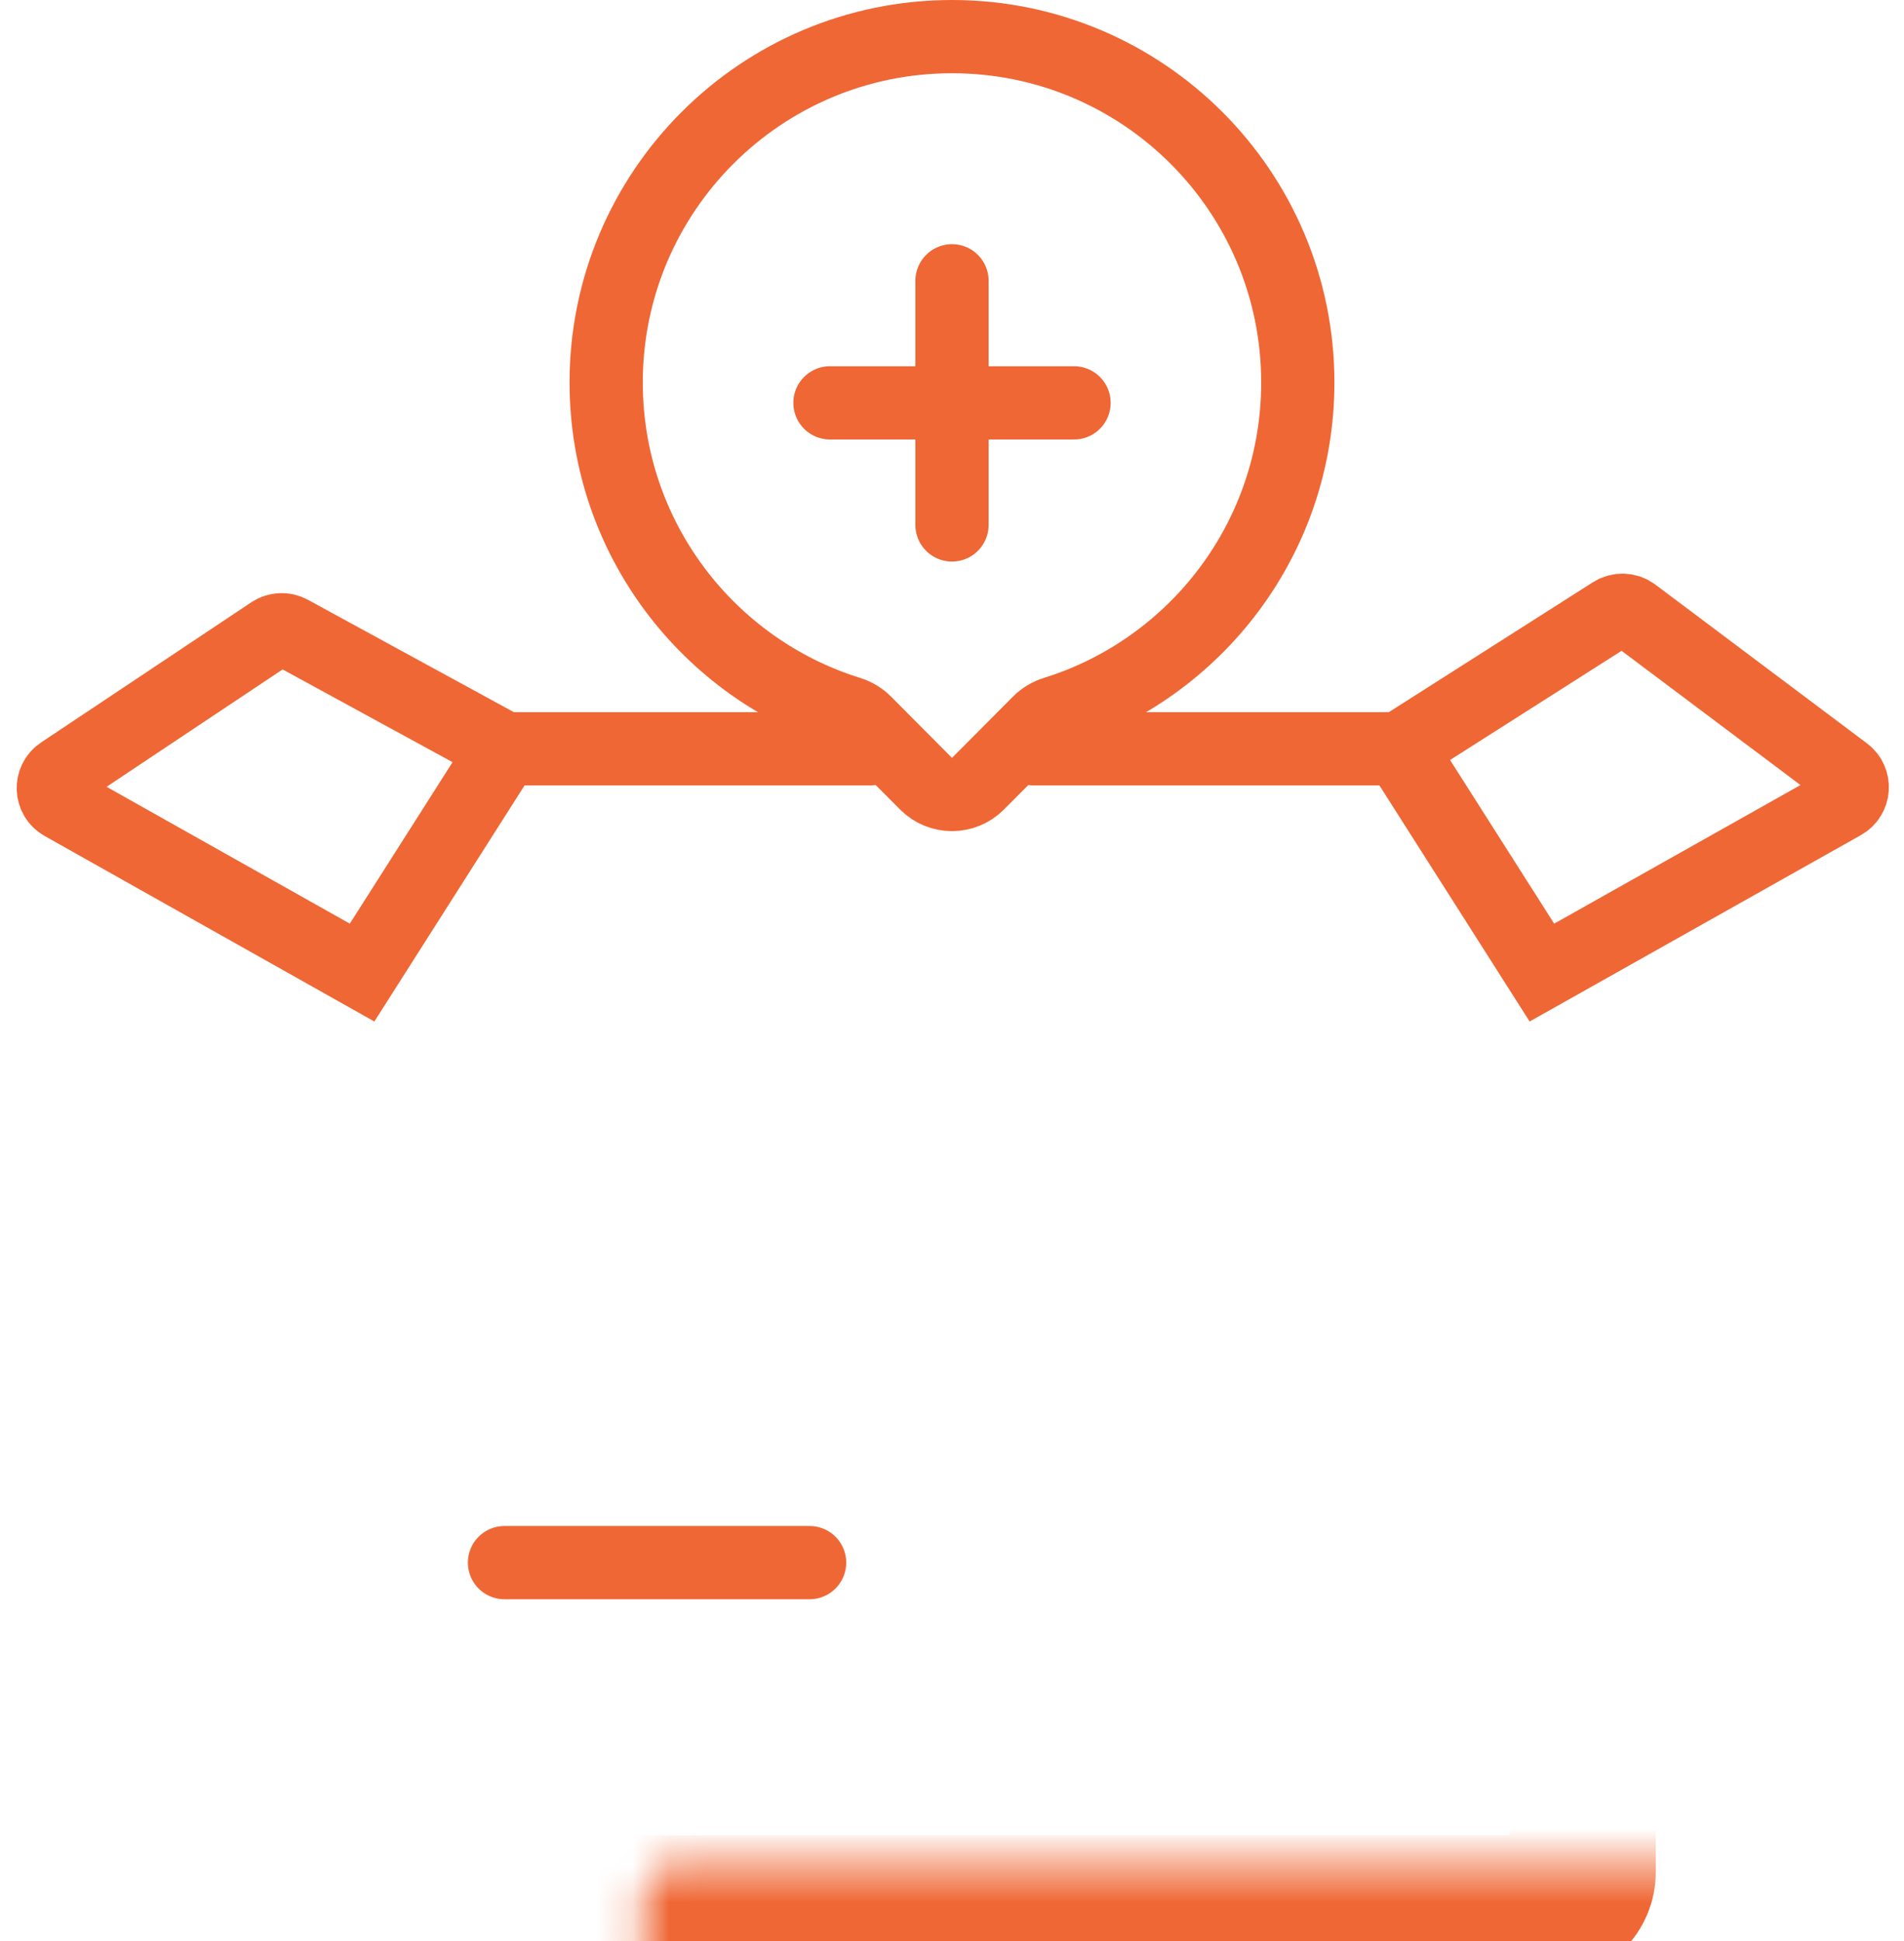 <svg width="52" height="53" viewBox="0 0 52 53" fill="none" xmlns="http://www.w3.org/2000/svg">
<path d="M13.778 42.667H22.111M13.778 20.445L9.889 26.556L1.71 21.955C1.385 21.772 1.368 21.311 1.678 21.104L7.415 17.279C7.57 17.176 7.769 17.167 7.932 17.256L13.778 20.445ZM13.778 20.445H23.778M28.222 20.445H38.222M38.222 20.445L42.111 26.556L50.332 21.931C50.647 21.755 50.676 21.312 50.387 21.096L44.61 16.763C44.444 16.638 44.217 16.63 44.042 16.741L38.222 20.445Z" stroke="#EF6735" stroke-width="2" stroke-linecap="round"/>
<mask id="path-2-inside-1_52_816" fill="white">
<rect x="8.778" y="25.444" width="34.444" height="26.667" rx="1"/>
</mask>
<rect x="8.778" y="25.444" width="34.444" height="26.667" rx="1" stroke="#EF6735" stroke-width="4" mask="url(#path-2-inside-1_52_816)"/>
<mask id="path-3-inside-2_52_816" fill="white">
<rect x="8.778" y="37.667" width="17.778" height="10" rx="1"/>
</mask>
<rect x="8.778" y="37.667" width="17.778" height="10" rx="1" stroke="#EF6735" stroke-width="4" mask="url(#path-3-inside-2_52_816)"/>
<path d="M26 1C20.784 1 16.555 5.228 16.555 10.444C16.555 14.681 19.345 18.266 23.187 19.463C23.351 19.514 23.503 19.602 23.624 19.724L25.291 21.399C25.682 21.792 26.318 21.792 26.709 21.399L28.376 19.724C28.497 19.602 28.649 19.514 28.813 19.463C32.655 18.266 35.444 14.681 35.444 10.444C35.444 5.228 31.216 1 26 1Z" stroke="#EF6735" stroke-width="2"/>
<path d="M22.667 11H29.333M26 7.667V14.333" stroke="#EF6735" stroke-width="2" stroke-linecap="round"/>
</svg>

